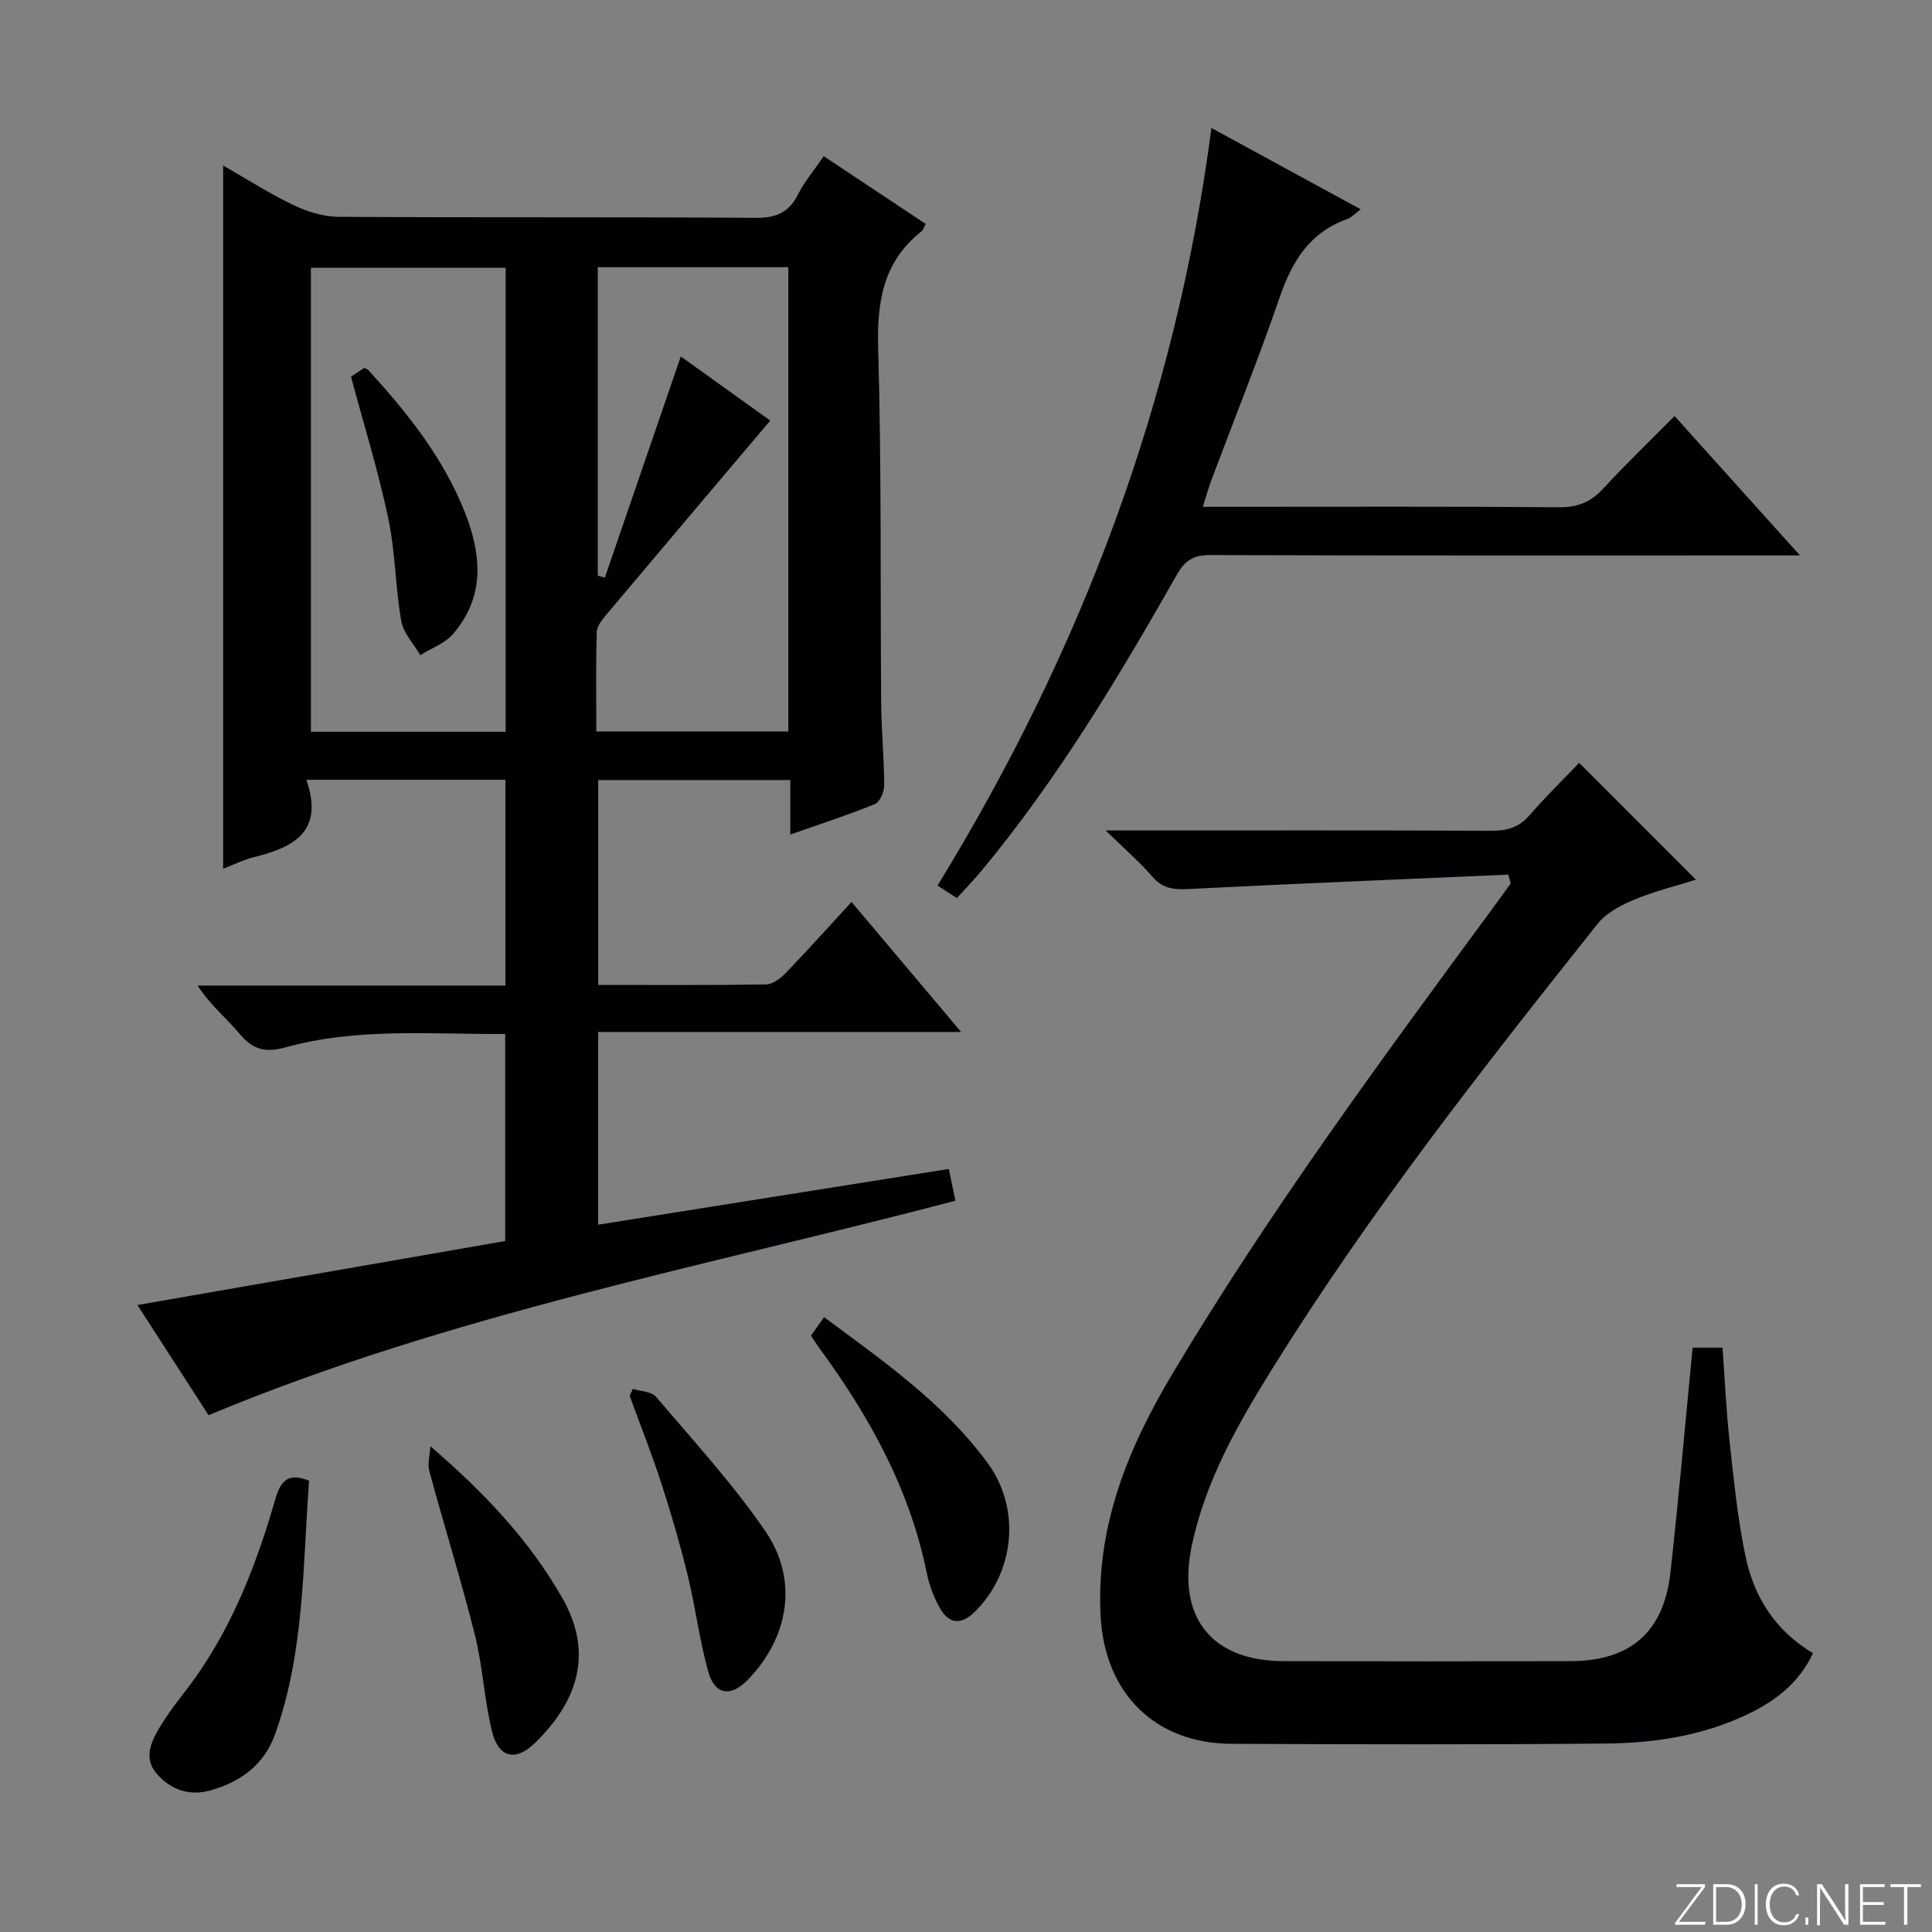 <svg enable-background="new 0 0 400 400" viewBox="0 0 400 400" xmlns="http://www.w3.org/2000/svg"><rect x="0" y="0" width="400" height="400" fill="#808080" stroke="none"/><g fill="#fbfcfa"><path d="m346.9 398 5.4-7.3h-5.2v-.6h5.9v.6l-5.4 7.2h5.5l-.1.6h-6.2v-.5z"/><path d="m354.7 390.1h2.8c2.3 0 3.9 1.6 3.9 4.1s-1.6 4.3-3.9 4.3h-2.8zm.6 7.8h2c2.2 0 3.3-1.6 3.3-3.6 0-1.8-1-3.6-3.3-3.6h-2z"/><path d="m363.9 390.1v8.4h-.6v-8.4z"/><path d="m372.5 396.3c-.4 1.3-1.4 2.3-3.2 2.3-2.4 0-3.7-1.9-3.7-4.3 0-2.3 1.2-4.3 3.7-4.3 1.8 0 2.9 1 3.2 2.4h-.6c-.4-1.1-1.1-1.8-2.5-1.8-2.1 0-3 1.9-3 3.7s.9 3.7 3 3.7c1.4 0 2.1-.7 2.5-1.7z"/><path d="m373.8 398.5v-1.5h.6v1.5z"/><path d="m376.2 398.5v-8.4h1c1.3 2 4.4 6.7 4.9 7.6-.1-1.2-.1-2.4-.1-3.8v-3.8h.7v8.4h-.9c-1.2-1.9-4.4-6.8-5-7.7.1 1.1 0 2.3 0 3.9v3.9h-.6z"/><path d="m390 394.4h-4.3v3.5h4.7l-.1.6h-5.2v-8.4h5.1v.6h-4.5v3.1h4.3v.7z"/><path d="m394.2 390.7h-2.8v-.6h6.3v.6h-2.8v7.8h-.7z"/></g><path d="m63.43 161.45c3.73 10.79-2.69 13.98-10.83 16.01-2.21.55-4.3 1.6-6.4 2.4 0-48.5 0-96.69 0-145.59 5.02 2.87 9.61 5.83 14.49 8.16 2.87 1.37 6.2 2.44 9.34 2.46 28.83.18 57.67.01 86.5.21 4.2.03 6.81-1.12 8.7-4.86 1.33-2.64 3.3-4.96 5.32-7.9 7.12 4.73 14.1 9.37 21.1 14.02-.39.7-.52 1.26-.88 1.55-7.96 6.29-9.23 14.6-8.95 24.3.7 24.48.42 48.99.62 73.48.05 5.65.61 11.3.62 16.95 0 1.32-.92 3.43-1.95 3.85-5.49 2.24-11.15 4.06-17.49 6.29 0-4.14 0-7.55 0-11.28-13.5 0-26.42 0-39.77 0v42.42c11.75 0 23.23.08 34.71-.1 1.38-.02 3-1.21 4.05-2.3 4.6-4.78 9.04-9.73 13.69-14.78 7.52 8.93 14.8 17.56 22.69 26.92-25.42 0-50.08 0-75.15 0v39.9c24.16-3.84 48.16-7.66 72.6-11.54.47 2.25.9 4.3 1.37 6.58-51.72 13.58-104.52 23.49-154.63 44.4-4.68-7.24-9.61-14.87-14.73-22.81 25.71-4.47 50.81-8.84 76.15-13.25 0-14.41 0-28.33 0-42.87-15.22.12-30.51-1.38-45.46 2.77-4.06 1.13-6.72.57-9.44-2.7-2.74-3.28-6.14-6-8.79-10.09h63.73c0-14.55 0-28.44 0-42.61-13.53.01-26.78.01-41.21.01zm60.03-10h39.75c0-32.28 0-64.18 0-96.13-13.32 0-26.26 0-39.45 0v63.86c.49.13.98.26 1.47.4 5.22-15.19 10.43-30.38 15.72-45.78 6.17 4.42 12.46 8.93 18.52 13.28-11.47 13.56-22.66 26.77-33.8 40.02-.93 1.1-2.08 2.5-2.12 3.79-.2 6.78-.09 13.57-.09 20.56zm-18.77-96.01c-13.69 0-27.06 0-40.32 0v96.07h40.32c0-32.07 0-63.83 0-96.07z" fill="#010103"/><path d="m312.3 181.08c-22.06.97-44.11 1.87-66.16 2.98-3.02.15-5.37-.02-7.51-2.51-2.59-3.02-5.65-5.64-9.72-9.61h6.4c24.5 0 48.99-.05 73.49.06 3.22.01 5.67-.68 7.84-3.18 3.37-3.88 7.06-7.48 10.31-10.88 8.31 8.32 16.16 16.17 24.17 24.19-4.02 1.27-8.53 2.37-12.76 4.13-2.76 1.14-5.77 2.72-7.56 4.97-23.73 29.82-47.28 59.79-67.43 92.22-7.1 11.43-13.78 23.1-16.62 36.54-3.11 14.73 3.97 23.88 18.95 23.93 19.83.06 39.66.06 59.49 0 12.38-.03 19.29-6.03 20.66-18.37 1.7-15.34 3.05-30.72 4.59-46.53h6.19c.47 6.43.76 13.04 1.48 19.6.87 7.92 1.66 15.89 3.29 23.67 1.76 8.39 6.21 15.39 13.96 19.98-3 6.38-8.01 10.04-13.79 12.77-9.19 4.34-19.09 5.85-29.08 5.94-25.83.24-51.66.17-77.49.06-15.97-.07-26.3-10.57-27.13-26.46-.97-18.62 5.67-34.77 14.96-50.31 19.92-33.33 42.89-64.55 65.88-95.76 1.36-1.85 2.71-3.72 4.06-5.58-.16-.63-.31-1.24-.47-1.85z" fill="#010103"/><path d="m249.02 104.93h5.82c22.66 0 45.33-.09 67.99.09 3.85.03 6.55-1.09 9.11-3.87 4.62-5.02 9.55-9.75 14.76-15.01 8.52 9.47 16.81 18.68 25.97 28.86-2.75 0-4.45 0-6.16 0-38.66 0-77.32.05-115.98-.08-3.48-.01-5.21 1.14-6.91 4.13-12.09 21.27-24.66 42.25-40.34 61.15-1.58 1.9-3.31 3.69-5.16 5.74-1.4-.91-2.58-1.67-4.01-2.6 29.66-48.36 49.31-100.13 56.7-156.84 10.68 5.81 20.57 11.2 30.9 16.83-1.13.84-1.87 1.7-2.81 2.03-7.71 2.75-11.36 8.68-13.92 16.1-4.37 12.71-9.39 25.2-14.12 37.79-.62 1.68-1.11 3.42-1.84 5.68z" fill="#010103"/><path d="m63.99 306.57c-1.31 17.53-.94 35.35-7 52.38-2.29 6.43-7.07 9.89-13.27 11.69-4.4 1.28-8.3 0-11.27-3.41-2.86-3.29-1.08-6.75.66-9.69 2.2-3.7 5.07-6.99 7.56-10.53 7.84-11.16 12.6-23.72 16.35-36.69 1.07-3.71 2.63-5.52 6.97-3.75z" fill="#010103"/><path d="m167.9 276.52c.97-1.36 1.73-2.43 2.72-3.81 12.3 9.11 24.76 17.79 33.85 30.18 6.89 9.38 5.66 22.43-2.46 30.63-3 3.03-5.56 2.85-7.57-.86-1.17-2.16-2.07-4.57-2.56-6.98-3.52-17.32-11.81-32.33-22.12-46.4-.59-.8-1.11-1.65-1.86-2.76z" fill="#010103"/><path d="m89.11 299.43c11.12 9.57 20.47 19.43 27.31 31.42 6.83 11.96 2.63 21.93-5.67 30.02-3.96 3.86-7.48 3.1-8.84-2.26-1.66-6.56-1.93-13.48-3.57-20.04-2.86-11.4-6.38-22.64-9.45-33.99-.42-1.57.13-3.42.22-5.15z" fill="#010103"/><path d="m131.03 287.55c1.63.52 3.86.54 4.8 1.65 7.72 9.08 15.83 17.93 22.57 27.72 6.99 10.15 4.96 22.12-3.65 30.94-3.46 3.54-6.78 3.06-8.12-1.77-1.81-6.52-2.64-13.31-4.24-19.89-1.57-6.42-3.42-12.78-5.46-19.07-1.98-6.12-4.36-12.11-6.57-18.16.22-.47.45-.94.67-1.42z" fill="#010103"/><path d="m72.68 78c.53-.36 1.62-1.09 2.7-1.82.32.16.69.23.89.45 8.09 8.86 15.53 18.17 19.99 29.48 3.48 8.82 4.18 17.49-2.5 25.18-1.68 1.94-4.47 2.93-6.75 4.35-1.36-2.35-3.5-4.57-3.94-7.09-1.22-7-1.21-14.23-2.67-21.16-2.03-9.65-4.97-19.12-7.72-29.39z" fill="#010103"/></svg>